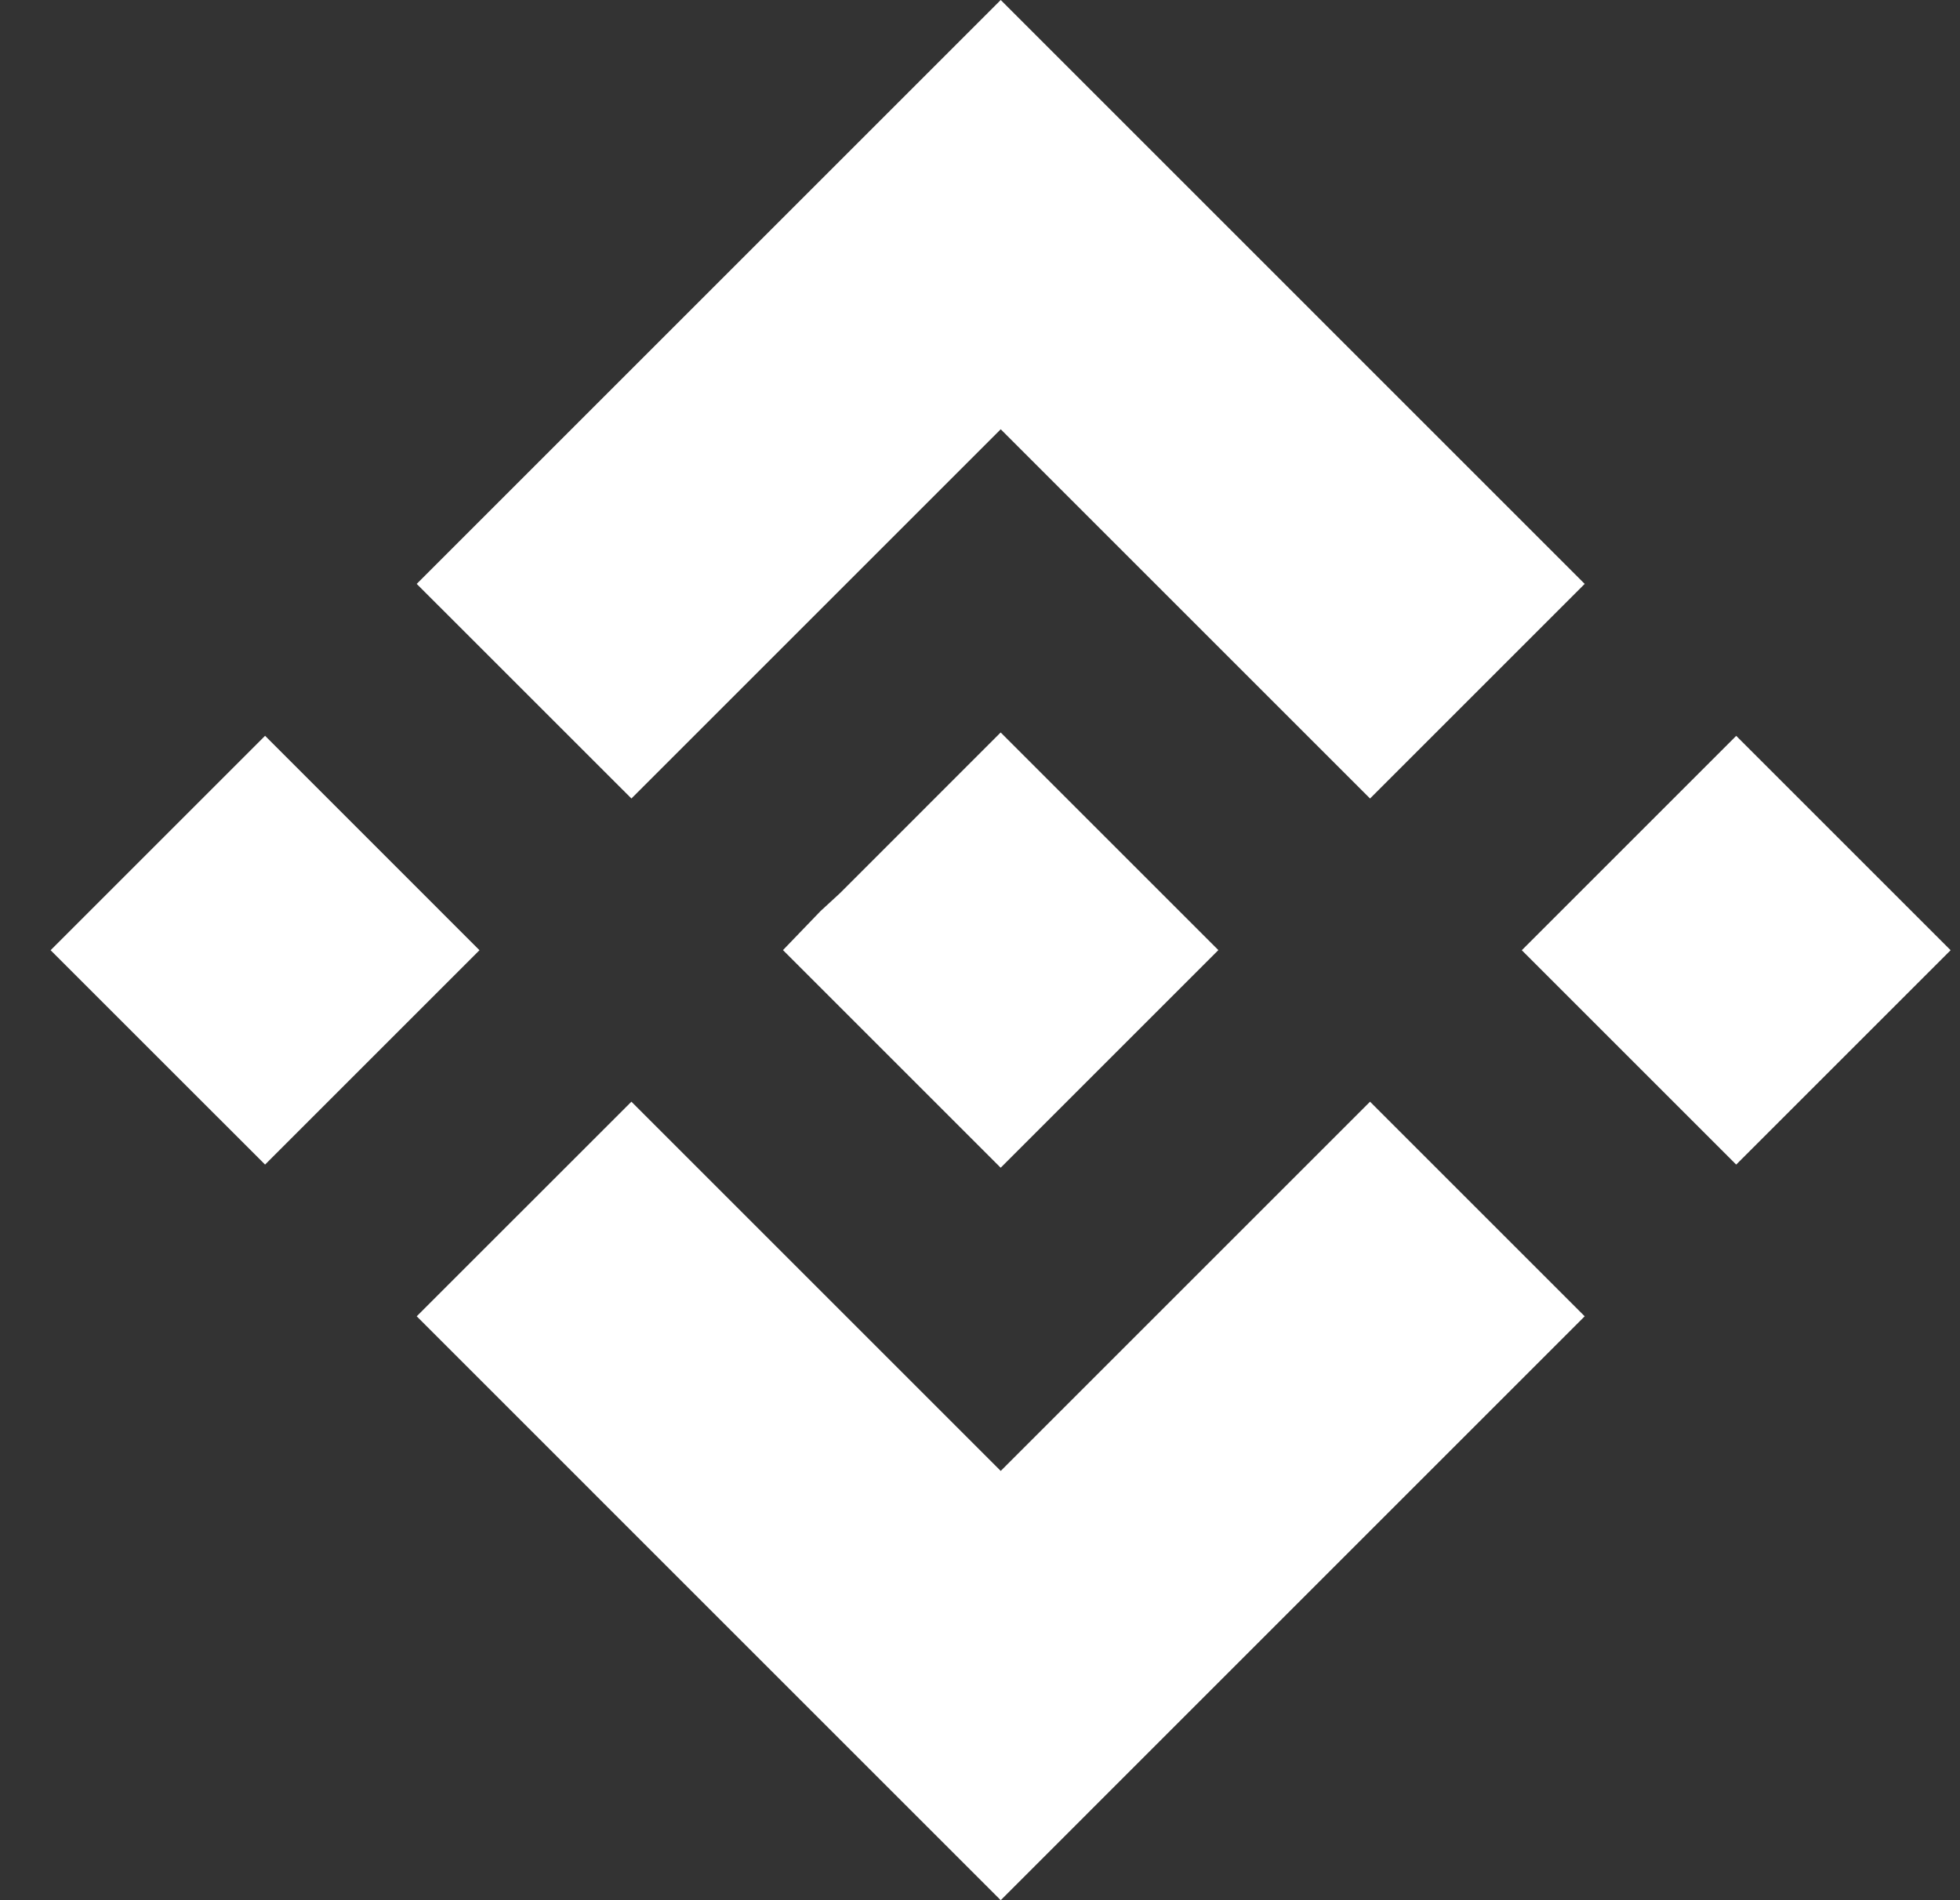 <svg width="33" height="32" viewBox="0 0 33 32" fill="none" xmlns="http://www.w3.org/2000/svg">
<rect x="0" y="0" width="33" height="32" fill="#333333" stroke="none"/>
<path d="M10.631 13.447L16.849 7.229L23.067 13.447L26.681 9.833L16.849 0L7.016 9.833L10.631 13.447Z" fill="white"/>
<path d="M4.463 12.391L0.852 16.002L4.463 19.612L8.073 16.002L4.463 12.391Z" fill="white"/>
<path d="M10.631 18.553L16.849 24.771L23.067 18.553L26.681 22.167L16.849 32L7.016 22.167L10.631 18.553Z" fill="white"/>
<path d="M29.232 12.392L25.622 16.002L29.232 19.612L32.842 16.002L29.232 12.392Z" fill="white"/>
<path d="M20.513 16L16.848 12.335L14.144 15.04L13.815 15.343L13.183 16L16.848 19.665L20.513 16Z" fill="white"/>
</svg>
